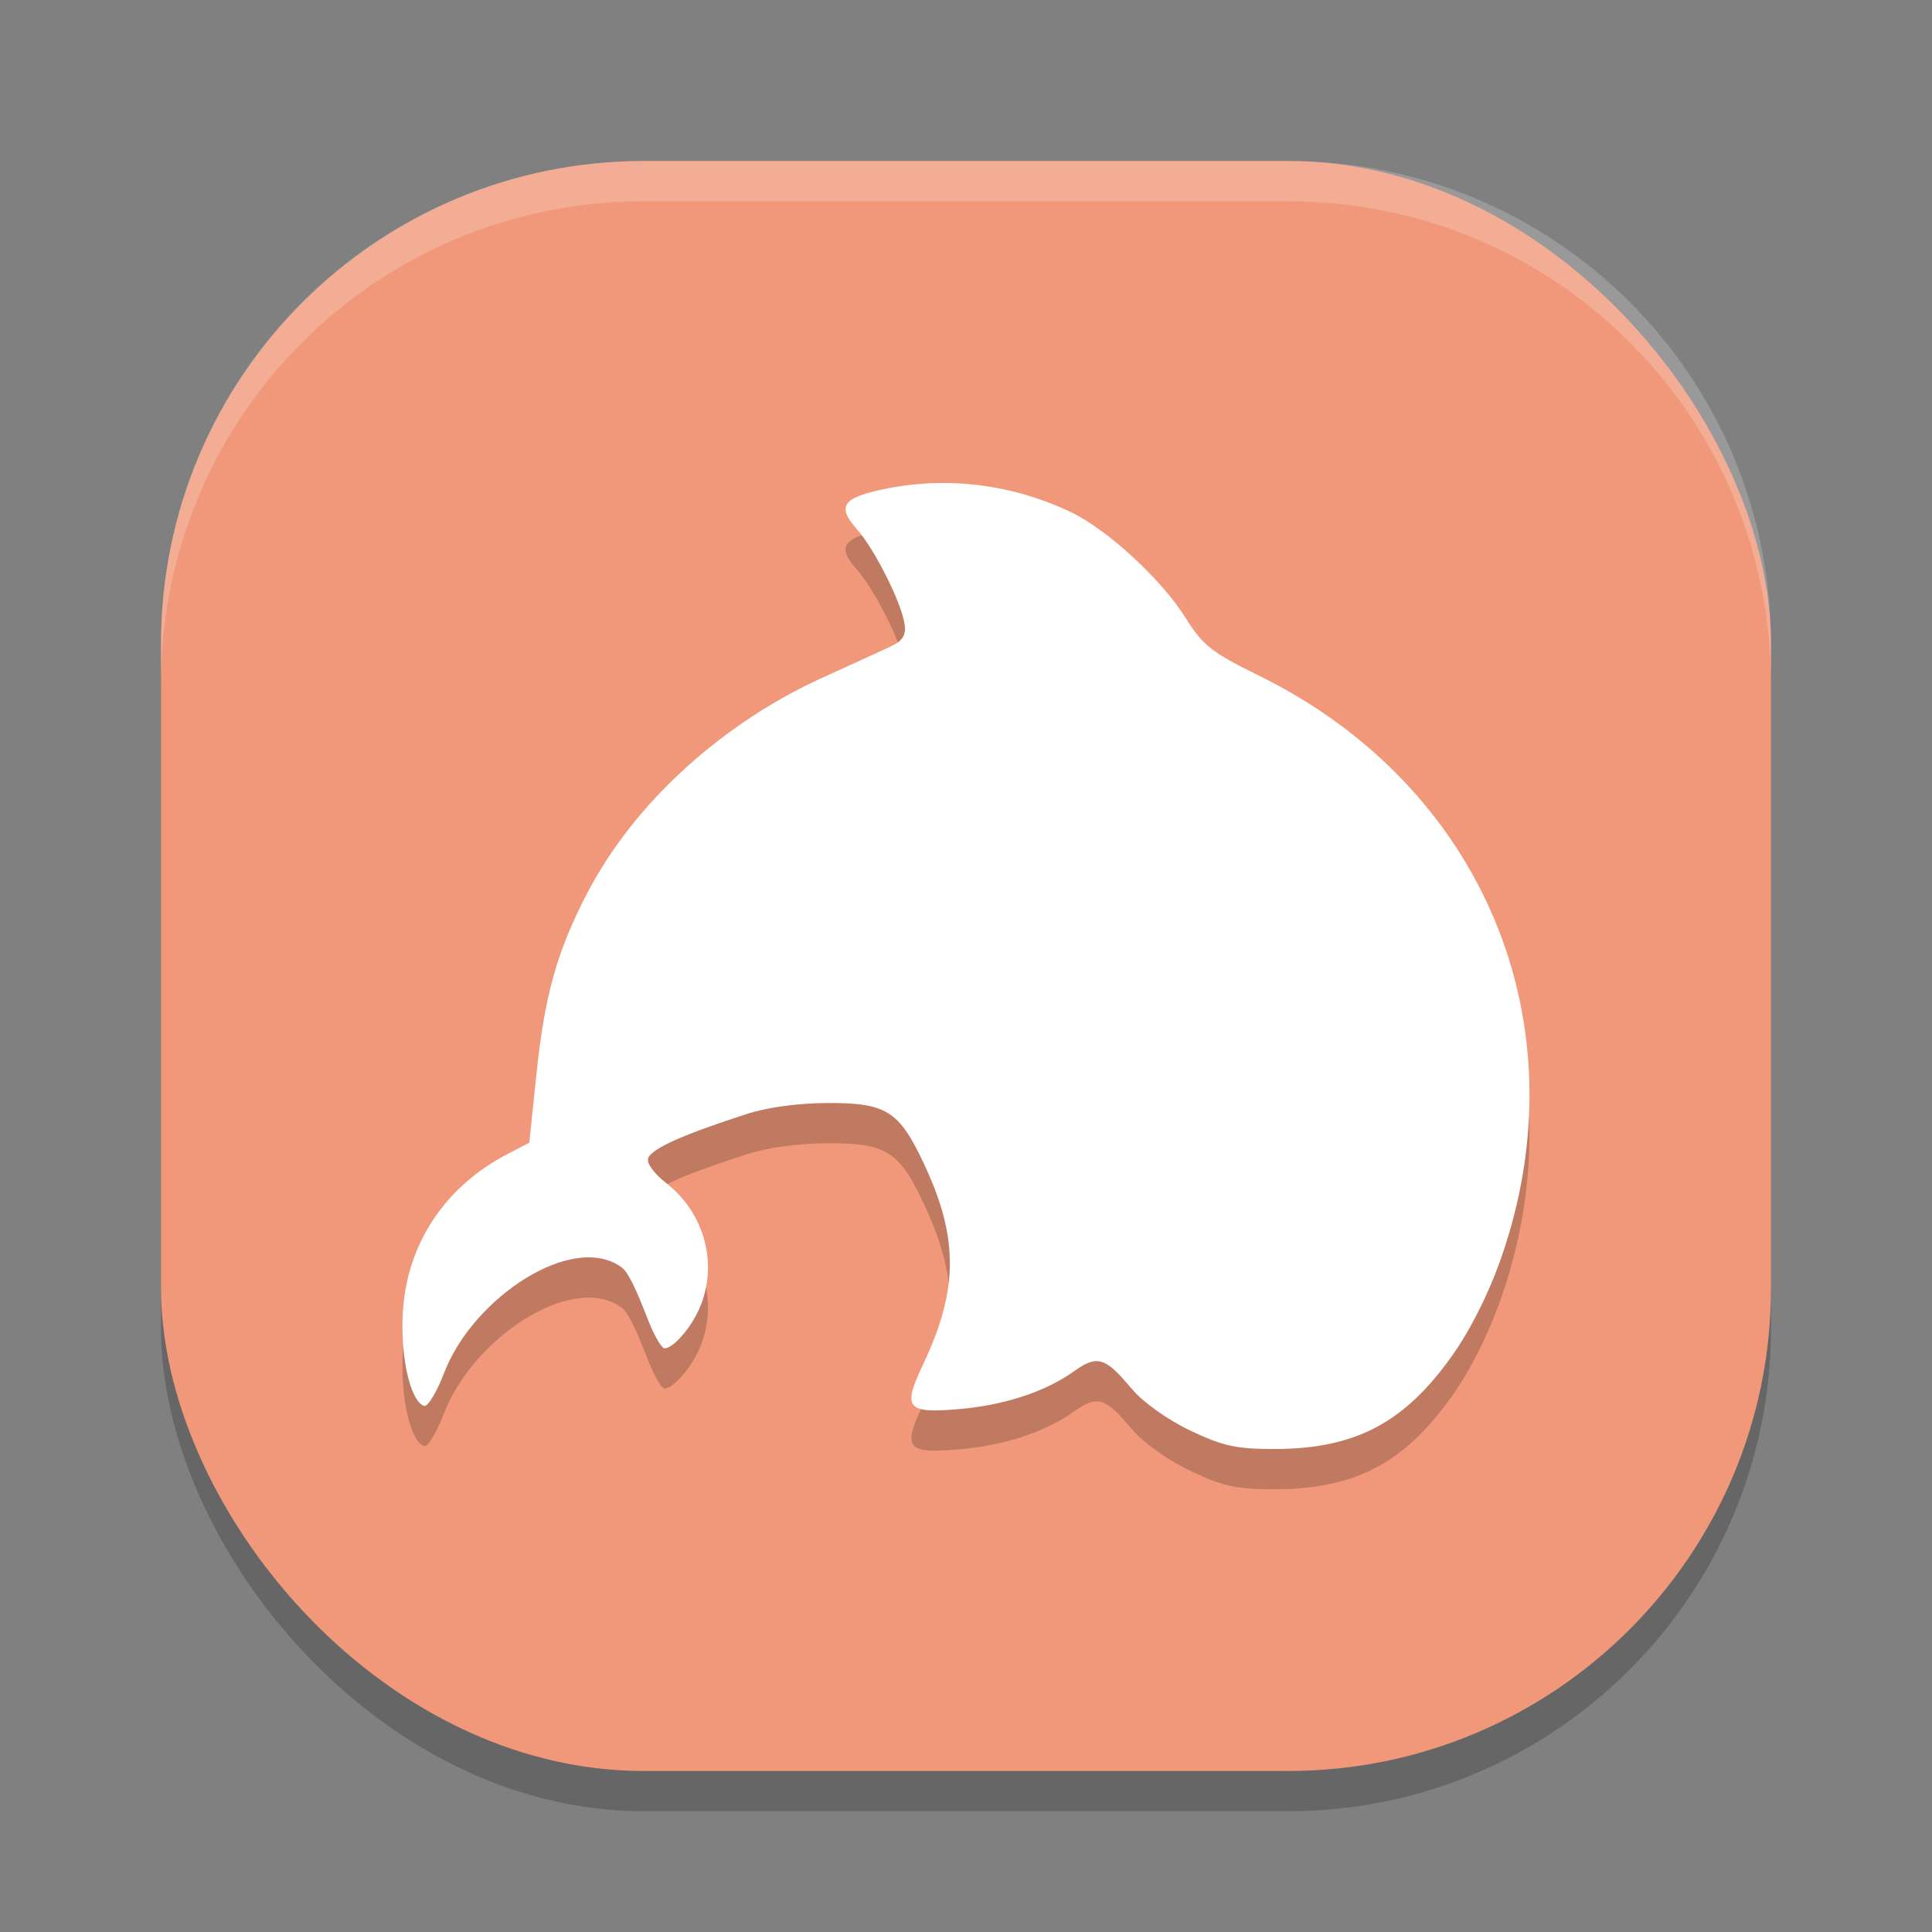 <svg xmlns="http://www.w3.org/2000/svg" width="24" height="24" version="1">
 <rect width="100%" height="100%" fill="#808080" stroke="none"/>
 <rect style="opacity:0.2" width="20" height="20" x="2" y="2.5" rx="6" ry="6"/>
 <rect style="fill:#f09879" width="20" height="20" x="2" y="2" rx="6" ry="6"/>
 <path style="opacity:0.2;fill:#ffffff" d="M 8,2 C 4.676,2 2,4.676 2,8 v 0.5 c 0,-3.324 2.676,-6 6,-6 h 8 c 3.324,0 6,2.676 6,6 V 8 C 22,4.676 19.324,2 16,2 Z"/>
 <path style="opacity:0.2" d="m 14.788,18.272 c -0.276,-0.131 -0.583,-0.348 -0.721,-0.511 -0.317,-0.374 -0.418,-0.448 -0.718,-0.232 -0.39,0.282 -0.923,0.43 -1.421,0.474 -0.668,0.059 -0.722,-0.005 -0.461,-0.554 0.443,-0.936 0.444,-1.579 9.5e-4,-2.513 -0.302,-0.638 -0.463,-0.737 -1.189,-0.734 -0.364,0.001 -0.749,0.054 -1.001,0.136 -0.45,0.147 -1.159,0.383 -1.225,0.547 -0.025,0.061 0.067,0.189 0.222,0.311 0.483,0.377 0.652,1.017 0.412,1.561 -0.109,0.247 -0.325,0.492 -0.433,0.492 -0.034,0 -0.122,-0.149 -0.195,-0.331 -0.073,-0.182 -0.223,-0.589 -0.332,-0.671 -0.605,-0.451 -1.847,0.367 -2.208,1.303 -0.093,0.242 -0.205,0.428 -0.249,0.415 -0.171,-0.054 -0.298,-0.606 -0.266,-1.159 0.049,-0.852 0.519,-1.563 1.3,-1.97 l 0.271,-0.141 0.088,-0.845 c 0.102,-0.98 0.252,-1.519 0.622,-2.237 0.604,-1.173 1.729,-2.149 2.928,-2.693 0.363,-0.165 0.748,-0.341 0.855,-0.391 0.143,-0.067 0.188,-0.139 0.169,-0.272 -0.038,-0.27 -0.373,-0.936 -0.598,-1.189 -0.249,-0.281 -0.171,-0.388 0.36,-0.496 0.791,-0.161 1.6,-0.049 2.317,0.297 0.448,0.217 1.114,0.832 1.408,1.302 0.218,0.348 0.326,0.433 0.912,0.721 2.792,1.371 4.026,4.334 3.011,7.234 -0.157,0.449 -0.384,0.9 -0.619,1.229 C 17.439,18.181 16.826,18.5 15.829,18.5 c -0.471,0 -0.637,-0.036 -1.041,-0.228 z"/>
 <path style="fill:#ffffff" d="m 14.788,17.772 c -0.276,-0.131 -0.583,-0.348 -0.721,-0.511 -0.317,-0.374 -0.418,-0.448 -0.718,-0.232 -0.39,0.282 -0.923,0.43 -1.421,0.474 -0.668,0.059 -0.722,-0.005 -0.461,-0.554 0.443,-0.936 0.444,-1.579 9.5e-4,-2.513 -0.302,-0.638 -0.463,-0.737 -1.189,-0.734 -0.364,0.001 -0.749,0.054 -1.001,0.136 -0.45,0.147 -1.159,0.383 -1.225,0.547 -0.025,0.061 0.067,0.189 0.222,0.311 0.483,0.377 0.652,1.017 0.412,1.561 -0.109,0.247 -0.325,0.492 -0.433,0.492 -0.034,0 -0.122,-0.149 -0.195,-0.331 -0.073,-0.182 -0.223,-0.589 -0.332,-0.671 -0.605,-0.451 -1.847,0.367 -2.208,1.303 -0.093,0.242 -0.205,0.428 -0.249,0.415 -0.171,-0.054 -0.298,-0.606 -0.266,-1.159 0.049,-0.852 0.519,-1.563 1.3,-1.97 l 0.271,-0.141 0.088,-0.845 c 0.102,-0.98 0.252,-1.519 0.622,-2.237 C 7.89,9.94 9.015,8.964 10.214,8.42 10.577,8.255 10.962,8.079 11.069,8.029 11.212,7.962 11.257,7.89 11.238,7.758 11.2,7.488 10.865,6.821 10.64,6.568 10.391,6.287 10.469,6.18 11,6.072 c 0.791,-0.161 1.6,-0.049 2.317,0.297 0.448,0.217 1.114,0.832 1.408,1.302 0.218,0.348 0.326,0.433 0.912,0.721 2.792,1.371 4.026,4.334 3.011,7.234 -0.157,0.449 -0.384,0.9 -0.619,1.229 C 17.439,17.681 16.826,18 15.829,18 15.358,18 15.192,17.964 14.788,17.772 Z"/>
</svg>
